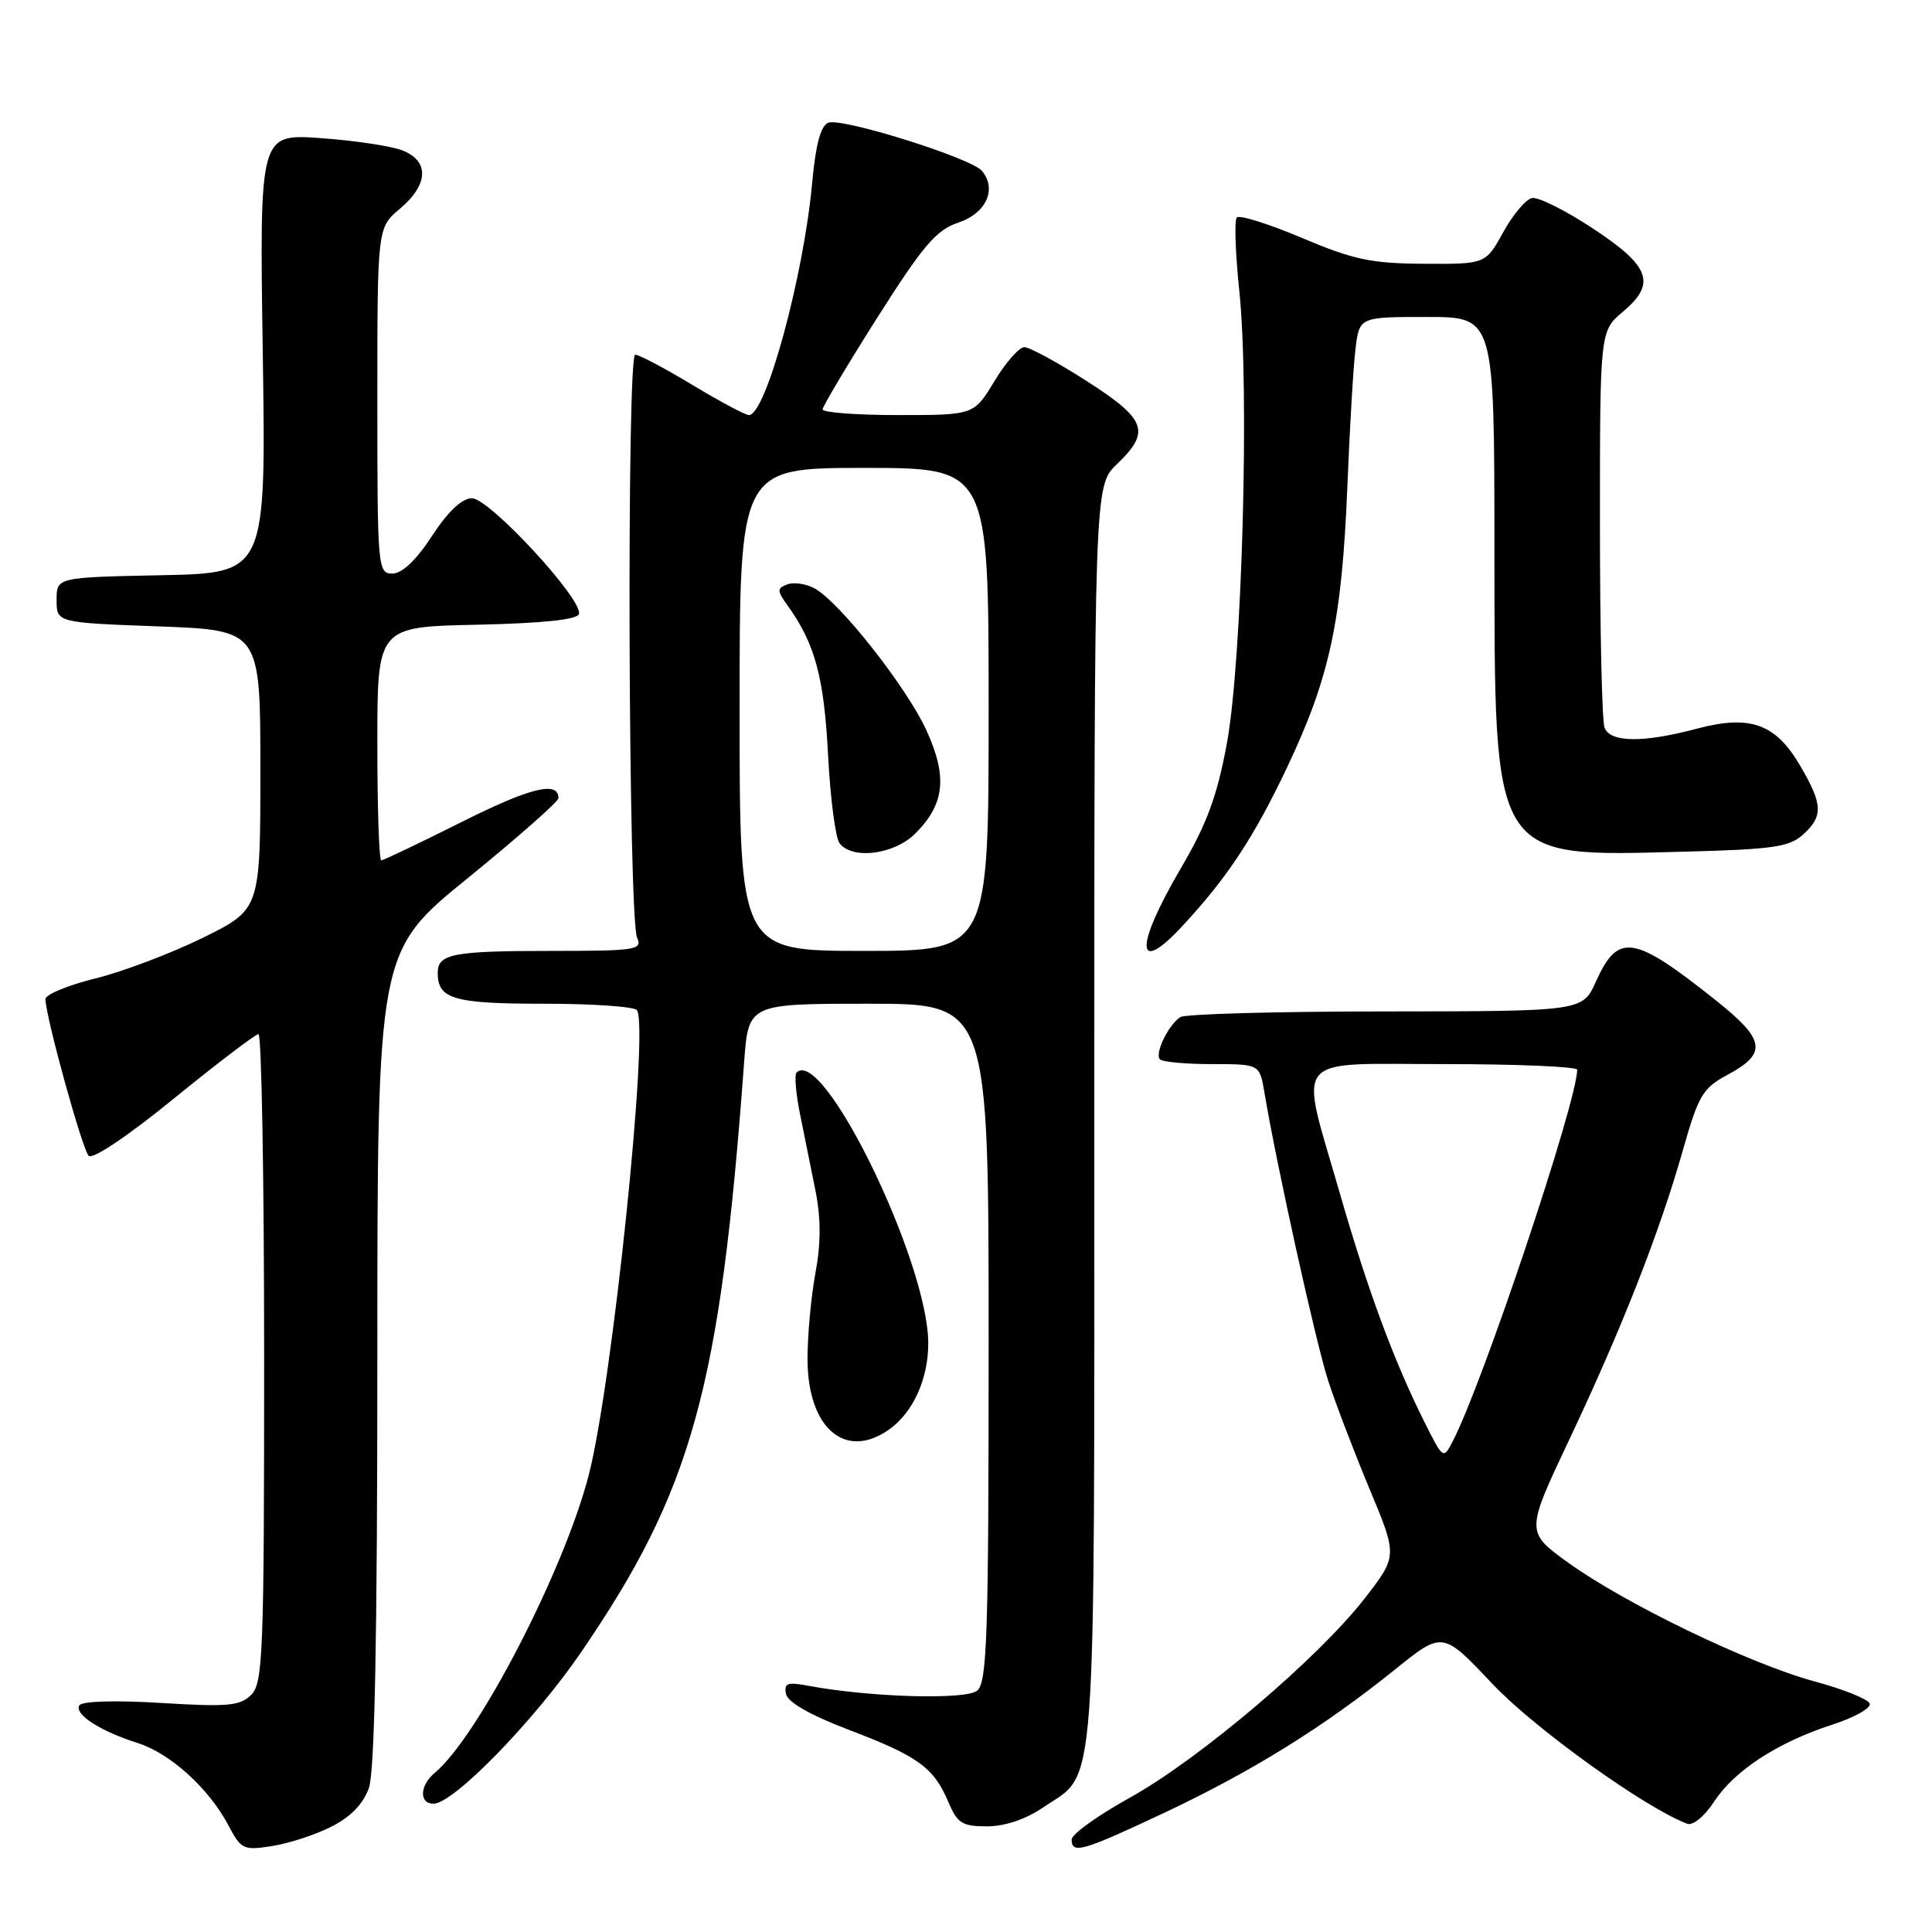 <?xml version="1.0" encoding="UTF-8" standalone="no"?>
<!DOCTYPE svg PUBLIC "-//W3C//DTD SVG 1.1//EN" "http://www.w3.org/Graphics/SVG/1.1/DTD/svg11.dtd" >
<svg xmlns="http://www.w3.org/2000/svg" xmlns:xlink="http://www.w3.org/1999/xlink" version="1.1" viewBox="0 0 256 256">
 <g >
 <path fill="currentColor"
d=" M 43.98 242.01 C 46.49 240.73 48.16 238.99 48.89 236.89 C 49.65 234.70 50.00 216.75 50.00 179.90 C 50.00 126.09 50.00 126.09 62.00 116.34 C 68.60 110.97 74.00 106.21 74.00 105.76 C 74.00 103.43 70.25 104.36 61.13 108.94 C 55.58 111.72 50.80 114.00 50.52 114.00 C 50.23 114.00 50.00 107.04 50.00 98.53 C 50.00 83.06 50.00 83.06 63.17 82.78 C 71.86 82.59 76.46 82.11 76.71 81.37 C 77.33 79.52 64.83 66.00 62.53 66.02 C 61.21 66.03 59.36 67.77 57.24 71.02 C 55.14 74.24 53.28 76.00 51.99 76.00 C 50.06 76.00 50.00 75.30 50.00 53.09 C 50.00 30.18 50.00 30.18 53.00 27.65 C 56.81 24.44 56.92 21.30 53.26 19.91 C 51.76 19.34 46.89 18.61 42.46 18.30 C 34.38 17.73 34.38 17.73 34.82 46.84 C 35.25 75.94 35.25 75.94 21.38 76.22 C 7.50 76.50 7.50 76.50 7.50 79.50 C 7.50 82.50 7.50 82.50 21.00 83.00 C 34.50 83.50 34.50 83.50 34.50 102.00 C 34.50 120.50 34.50 120.50 26.88 124.26 C 22.69 126.32 16.28 128.75 12.63 129.65 C 8.99 130.55 6.01 131.79 6.02 132.39 C 6.06 134.76 10.90 152.30 11.75 153.15 C 12.27 153.67 16.96 150.52 23.07 145.54 C 28.81 140.87 33.84 137.04 34.25 137.03 C 34.66 137.01 35.00 156.32 35.00 179.93 C 35.00 219.10 34.85 223.01 33.29 224.57 C 31.81 226.05 30.21 226.19 21.34 225.65 C 15.27 225.28 10.86 225.41 10.52 225.97 C 9.80 227.14 13.28 229.39 18.27 230.97 C 22.58 232.34 27.69 236.98 30.27 241.88 C 31.96 245.08 32.26 245.21 36.12 244.60 C 38.35 244.24 41.89 243.08 43.98 242.01 Z  M 154.43 240.13 C 165.99 234.67 175.42 228.81 184.83 221.23 C 191.16 216.13 191.16 216.13 197.73 223.10 C 203.31 229.01 217.87 239.48 223.54 241.65 C 224.31 241.95 225.83 240.70 227.14 238.71 C 229.84 234.59 235.55 230.87 242.80 228.52 C 245.72 227.58 247.94 226.33 247.75 225.74 C 247.55 225.15 244.27 223.83 240.45 222.80 C 231.88 220.48 215.42 212.55 207.82 207.08 C 202.15 202.99 202.15 202.99 207.94 190.75 C 214.94 175.94 219.92 163.25 222.98 152.44 C 225.05 145.15 225.61 144.19 228.87 142.44 C 234.23 139.56 233.95 137.79 227.31 132.51 C 216.44 123.86 214.41 123.55 211.47 130.06 C 209.70 134.00 209.70 134.00 183.60 134.02 C 169.24 134.02 157.00 134.36 156.40 134.77 C 154.79 135.84 152.97 139.63 153.70 140.37 C 154.05 140.72 157.16 141.00 160.62 141.00 C 166.91 141.00 166.91 141.00 167.54 144.75 C 169.16 154.42 174.37 177.98 175.99 182.95 C 176.98 186.00 179.46 192.48 181.49 197.34 C 185.18 206.18 185.18 206.18 180.81 211.82 C 174.65 219.74 158.92 233.09 149.75 238.18 C 145.49 240.54 142.00 243.04 142.00 243.74 C 142.00 245.73 143.43 245.31 154.43 240.13 Z  M 138.26 239.47 C 145.42 234.61 145.00 240.27 145.00 147.74 C 145.00 64.37 145.00 64.37 148.00 61.50 C 152.51 57.18 151.92 55.58 143.99 50.49 C 140.13 48.02 136.42 46.00 135.73 46.00 C 135.05 46.00 133.26 48.03 131.77 50.50 C 129.05 55.00 129.05 55.00 119.02 55.00 C 113.51 55.00 109.00 54.66 109.00 54.25 C 109.01 53.84 112.27 48.36 116.25 42.08 C 122.35 32.47 124.06 30.47 127.00 29.49 C 130.67 28.27 132.13 25.07 130.12 22.65 C 128.70 20.94 111.58 15.57 109.76 16.26 C 108.75 16.65 108.09 19.10 107.62 24.19 C 106.50 36.57 101.48 55.00 99.24 55.00 C 98.76 55.00 95.39 53.20 91.74 51.00 C 88.09 48.80 84.69 47.00 84.17 47.00 C 83.02 47.00 83.25 121.71 84.42 124.25 C 85.15 125.86 84.28 126.00 73.19 126.00 C 60.00 126.00 58.00 126.38 58.00 128.91 C 58.00 132.39 60.11 133.00 72.14 133.00 C 78.60 133.00 84.12 133.39 84.41 133.86 C 86.00 136.42 81.15 183.20 78.03 195.38 C 74.81 207.97 63.36 230.14 57.61 234.91 C 55.61 236.57 55.51 239.00 57.44 239.00 C 60.09 239.00 70.73 228.08 76.99 218.94 C 91.71 197.44 95.43 184.01 98.60 140.75 C 99.17 133.00 99.17 133.00 115.09 133.00 C 131.00 133.00 131.00 133.00 131.00 177.88 C 131.00 216.79 130.80 222.92 129.48 224.02 C 127.97 225.27 115.27 224.90 107.15 223.38 C 104.34 222.85 103.86 223.02 104.15 224.46 C 104.38 225.56 107.36 227.26 112.50 229.22 C 121.65 232.70 123.73 234.21 125.65 238.75 C 126.86 241.60 127.49 242.00 130.78 242.00 C 133.15 242.00 135.91 241.07 138.26 239.47 Z  M 117.78 189.44 C 120.96 187.21 123.00 182.75 123.00 178.01 C 123.00 167.25 109.07 138.60 105.55 142.12 C 105.25 142.42 105.45 144.88 106.00 147.58 C 106.55 150.29 107.47 154.86 108.05 157.75 C 108.78 161.42 108.79 164.71 108.05 168.68 C 107.47 171.81 107.00 176.92 107.00 180.05 C 107.00 189.20 111.96 193.52 117.78 189.44 Z  M 156.63 122.75 C 162.62 116.31 166.14 110.97 170.58 101.61 C 176.21 89.72 177.81 82.23 178.53 64.50 C 178.84 56.80 179.32 48.59 179.61 46.25 C 180.12 42.00 180.12 42.00 189.06 42.00 C 198.00 42.00 198.00 42.00 198.02 72.25 C 198.05 114.46 197.47 113.52 223.21 112.85 C 234.86 112.55 237.09 112.23 238.90 110.60 C 241.61 108.14 241.55 106.61 238.52 101.44 C 235.26 95.87 231.90 94.68 224.81 96.56 C 217.71 98.45 213.37 98.40 212.61 96.42 C 212.27 95.55 212.00 83.37 212.00 69.35 C 212.00 43.87 212.00 43.87 215.05 41.30 C 219.51 37.55 218.67 35.27 211.00 30.23 C 207.43 27.88 203.83 26.08 203.01 26.24 C 202.20 26.39 200.47 28.43 199.19 30.76 C 196.85 35.00 196.85 35.00 188.68 34.95 C 181.69 34.91 179.33 34.41 172.50 31.52 C 168.10 29.66 164.22 28.44 163.88 28.82 C 163.55 29.19 163.69 33.55 164.21 38.50 C 165.58 51.53 164.59 87.55 162.57 98.49 C 161.27 105.52 159.93 109.15 156.45 115.08 C 150.35 125.49 150.44 129.40 156.63 122.75 Z  M 188.76 188.45 C 184.71 180.37 181.21 170.91 177.50 158.00 C 172.14 139.38 170.81 141.00 191.50 141.00 C 201.12 141.00 208.99 141.34 208.99 141.75 C 208.90 146.20 196.47 183.31 192.51 190.95 C 191.24 193.39 191.23 193.38 188.76 188.45 Z  M 98.00 94.00 C 98.00 62.00 98.00 62.00 114.50 62.00 C 131.00 62.00 131.00 62.00 131.00 94.00 C 131.00 126.00 131.00 126.00 114.50 126.00 C 98.00 126.00 98.00 126.00 98.00 94.00 Z  M 121.30 110.43 C 125.18 106.54 125.57 102.92 122.75 96.76 C 120.11 91.01 111.20 79.71 107.91 77.95 C 106.77 77.34 105.15 77.11 104.31 77.44 C 102.94 77.96 102.94 78.26 104.38 80.26 C 107.99 85.29 109.19 89.73 109.72 100.00 C 110.02 105.78 110.71 111.06 111.25 111.75 C 113.00 113.95 118.50 113.23 121.30 110.43 Z "/>
</g>
</svg>